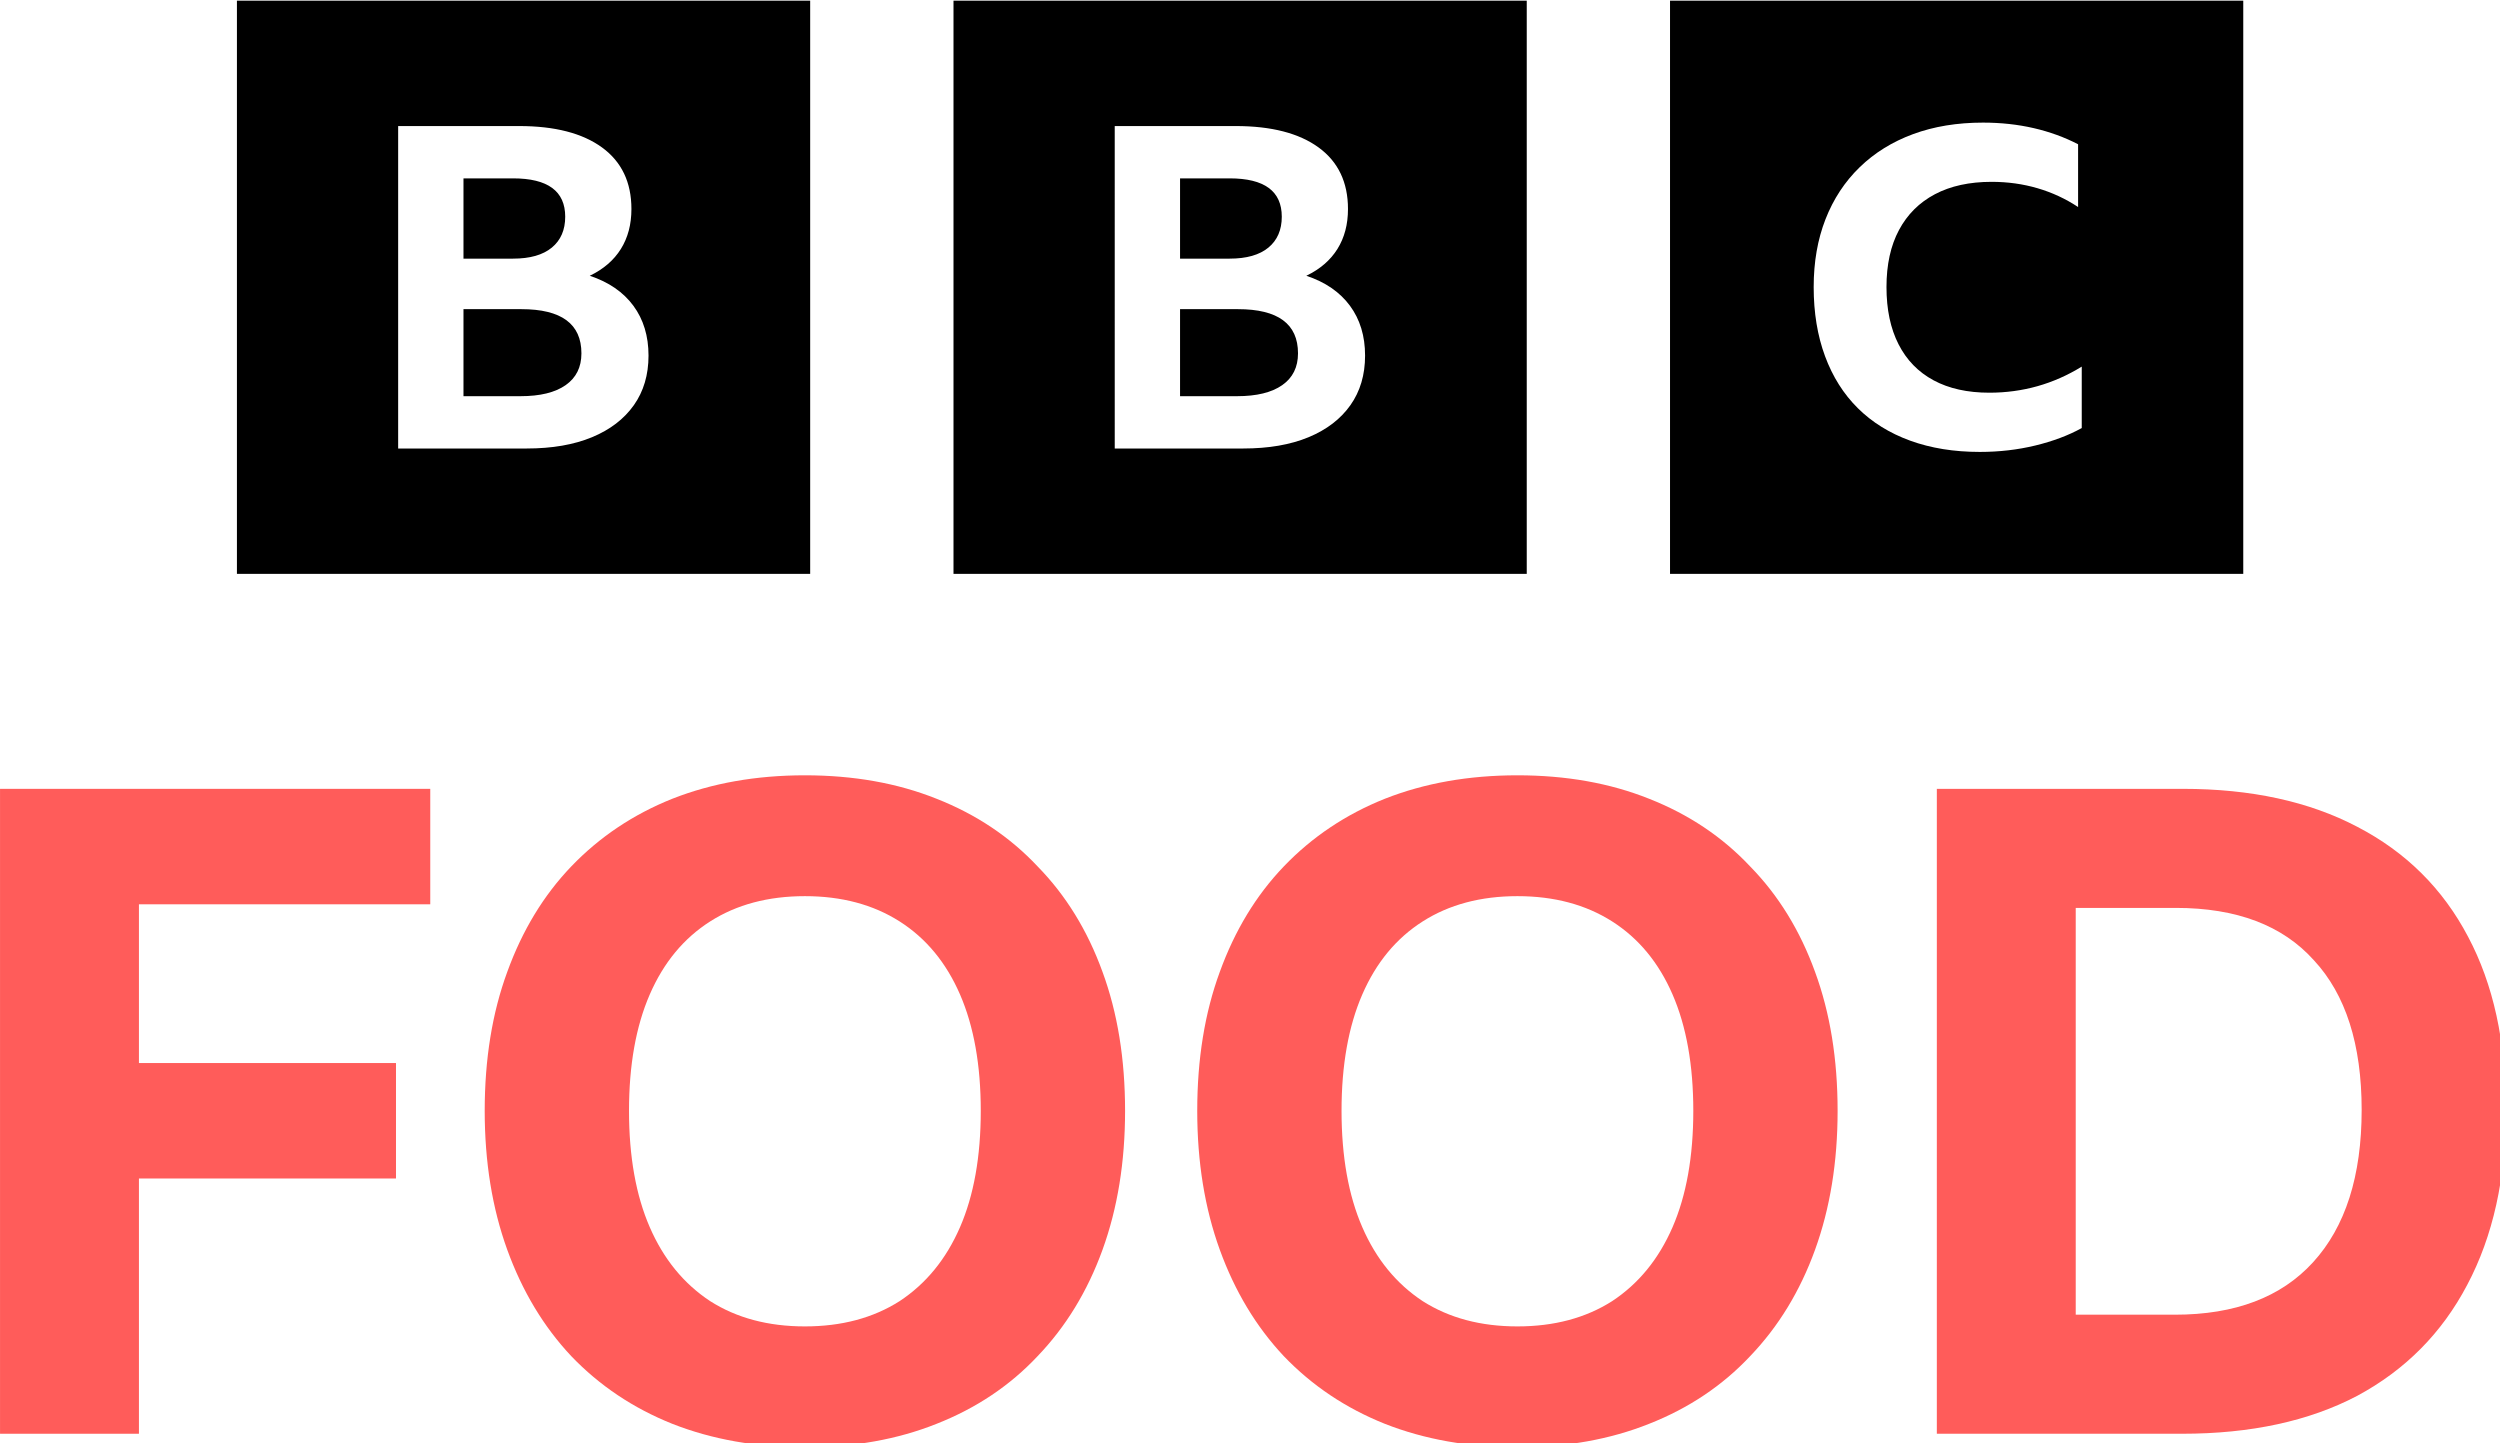 <svg width="160.42mm" height="92.604mm" version="1.1" viewBox="0 0 160.42 92.604" xmlns="http://www.w3.org/2000/svg">
 <g transform="matrix(.201 0 0 .201 -.692 -16.795)">
  <g transform="matrix(3.759,0,0,3.759,-9.52,-231.09)">
   <path d="m145.28 83.76v48.685h48.684v-48.685zm26.578 10.358c1.52 0 2.957 0.157 4.31 0.469 1.353 0.313 2.609 0.77 3.768 1.37v5.33c-1.057-0.7-2.203-1.232-3.44-1.595-1.237-0.363-2.538-0.544-3.904-0.544-1.881 0-3.486 0.351-4.812 1.051-1.327 0.701-2.345 1.714-3.054 3.041-0.709 1.327-1.063 2.941-1.063 4.843 0 1.902 0.341 3.523 1.025 4.862 0.682 1.339 1.674 2.359 2.976 3.06 1.301 0.701 2.88 1.051 4.735 1.051 2.834 0 5.45-0.738 7.847-2.215v5.218c-1.134 0.626-2.448 1.12-3.942 1.482-1.495 0.363-3.067 0.545-4.716 0.545-2.191 0-4.162-0.319-5.914-0.957-1.752-0.638-3.234-1.558-4.445-2.759-1.212-1.201-2.14-2.671-2.783-4.411-0.644-1.739-0.966-3.698-0.966-5.875 0-2.127 0.335-4.048 1.005-5.763 0.67-1.714 1.636-3.184 2.899-4.411 1.262-1.226 2.776-2.165 4.542-2.816 1.765-0.65 3.743-0.976 5.934-0.976z"/>
   <path d="m84.427 83.76v48.685h48.685v-48.685zm13.693 10.65h10.277c3.028 0 5.374 0.607 7.038 1.819 1.663 1.213 2.495 2.956 2.495 5.228 0 1.302-0.298 2.432-0.894 3.389-0.596 0.957-1.478 1.718-2.644 2.279 1.614 0.536 2.849 1.385 3.706 2.547 0.857 1.162 1.284 2.573 1.284 4.233 0 1.634-0.416 3.039-1.247 4.213-0.832 1.175-2.017 2.082-3.556 2.72-1.539 0.638-3.389 0.957-5.548 0.957h-10.91zm5.548 4.443v6.817h4.208c1.44 0 2.538-0.312 3.296-0.938 0.757-0.625 1.136-1.5 1.136-2.624 0-2.17-1.477-3.255-4.431-3.255zm0 11.107v7.392h4.841c1.663 0 2.942-0.312 3.836-0.938 0.893-0.625 1.341-1.526 1.341-2.7 0-2.502-1.701-3.753-5.102-3.753z"/>
   <path d="m23.57 83.76v48.685h48.685v-48.685zm13.693 10.65h10.278c3.028 0 5.374 0.607 7.038 1.819 1.663 1.213 2.495 2.956 2.495 5.228 0 1.302-0.298 2.432-0.894 3.389-0.596 0.957-1.477 1.718-2.644 2.279 1.613 0.536 2.848 1.385 3.705 2.547 0.856 1.162 1.285 2.573 1.285 4.233 0 1.634-0.416 3.039-1.247 4.213-0.832 1.175-2.017 2.082-3.556 2.72-1.54 0.638-3.389 0.957-5.549 0.957h-10.911zm5.548 4.443v6.817h4.208c1.44 0 2.538-0.312 3.296-0.938 0.757-0.625 1.136-1.5 1.136-2.624 0-2.17-1.477-3.255-4.431-3.255zm0 11.107v7.392h4.841c1.663 0 2.942-0.312 3.835-0.938 0.894-0.625 1.341-1.526 1.341-2.7 0-2.502-1.701-3.753-5.102-3.753z"/>
   <path d="m3.451 150.7h36.539v9.805h-24.742v13.482h21.831v9.805h-21.831v21.678h-11.797z" fill="#ff5c5a"/>
   <path d="m71.806 149.55q6.205 0 11.184 1.992 5.056 1.992 8.579 5.745 3.6 3.677 5.515 8.962 1.915 5.209 1.915 11.797 0 6.511-1.915 11.797-1.915 5.285-5.515 9.039-3.524 3.753-8.579 5.745-4.979 1.992-11.184 1.992-6.205 0-11.26-1.992-4.979-1.992-8.579-5.745-3.524-3.753-5.439-9.039-1.915-5.285-1.915-11.797 0-6.588 1.915-11.797 1.915-5.285 5.439-8.962 3.6-3.753 8.579-5.745 5.056-1.992 11.26-1.992zm0 46.804q4.673 0 8.043-2.145 3.37-2.221 5.132-6.281 1.762-4.06 1.762-9.882t-1.762-9.882-5.132-6.205-8.043-2.145-8.043 2.145-5.132 6.205-1.762 9.882 1.762 9.882 5.132 6.281q3.37 2.145 8.043 2.145z" fill="#ff5c5a"/>
   <path d="m132.32 149.55q6.205 0 11.184 1.992 5.056 1.992 8.579 5.745 3.6 3.677 5.515 8.962 1.915 5.209 1.915 11.797 0 6.511-1.915 11.797-1.915 5.285-5.515 9.039-3.524 3.753-8.579 5.745-4.979 1.992-11.184 1.992-6.205 0-11.26-1.992-4.979-1.992-8.579-5.745-3.524-3.753-5.439-9.039t-1.915-11.797q0-6.588 1.915-11.797 1.915-5.285 5.439-8.962 3.6-3.753 8.579-5.745 5.056-1.992 11.26-1.992zm0 46.804q4.673 0 8.043-2.145 3.37-2.221 5.132-6.281 1.762-4.06 1.762-9.882t-1.762-9.882-5.132-6.205-8.043-2.145-8.043 2.145-5.132 6.205-1.762 9.882 1.762 9.882 5.132 6.281q3.37 2.145 8.043 2.145z" fill="#ff5c5a"/>
   <path d="m167.94 150.7h20.912q8.656 0 14.784 3.217 6.205 3.217 9.422 9.345 3.217 6.051 3.217 14.708 0 8.656-3.294 14.861-3.217 6.128-9.345 9.422-6.128 3.217-14.861 3.217h-20.836zm20.223 44.659q7.66 0 11.72-4.443 4.136-4.519 4.136-12.946 0-8.35-4.06-12.716-3.983-4.443-11.72-4.443h-8.503v34.547z" fill="#ff5c5a"/>
  </g>
 </g>
</svg>

